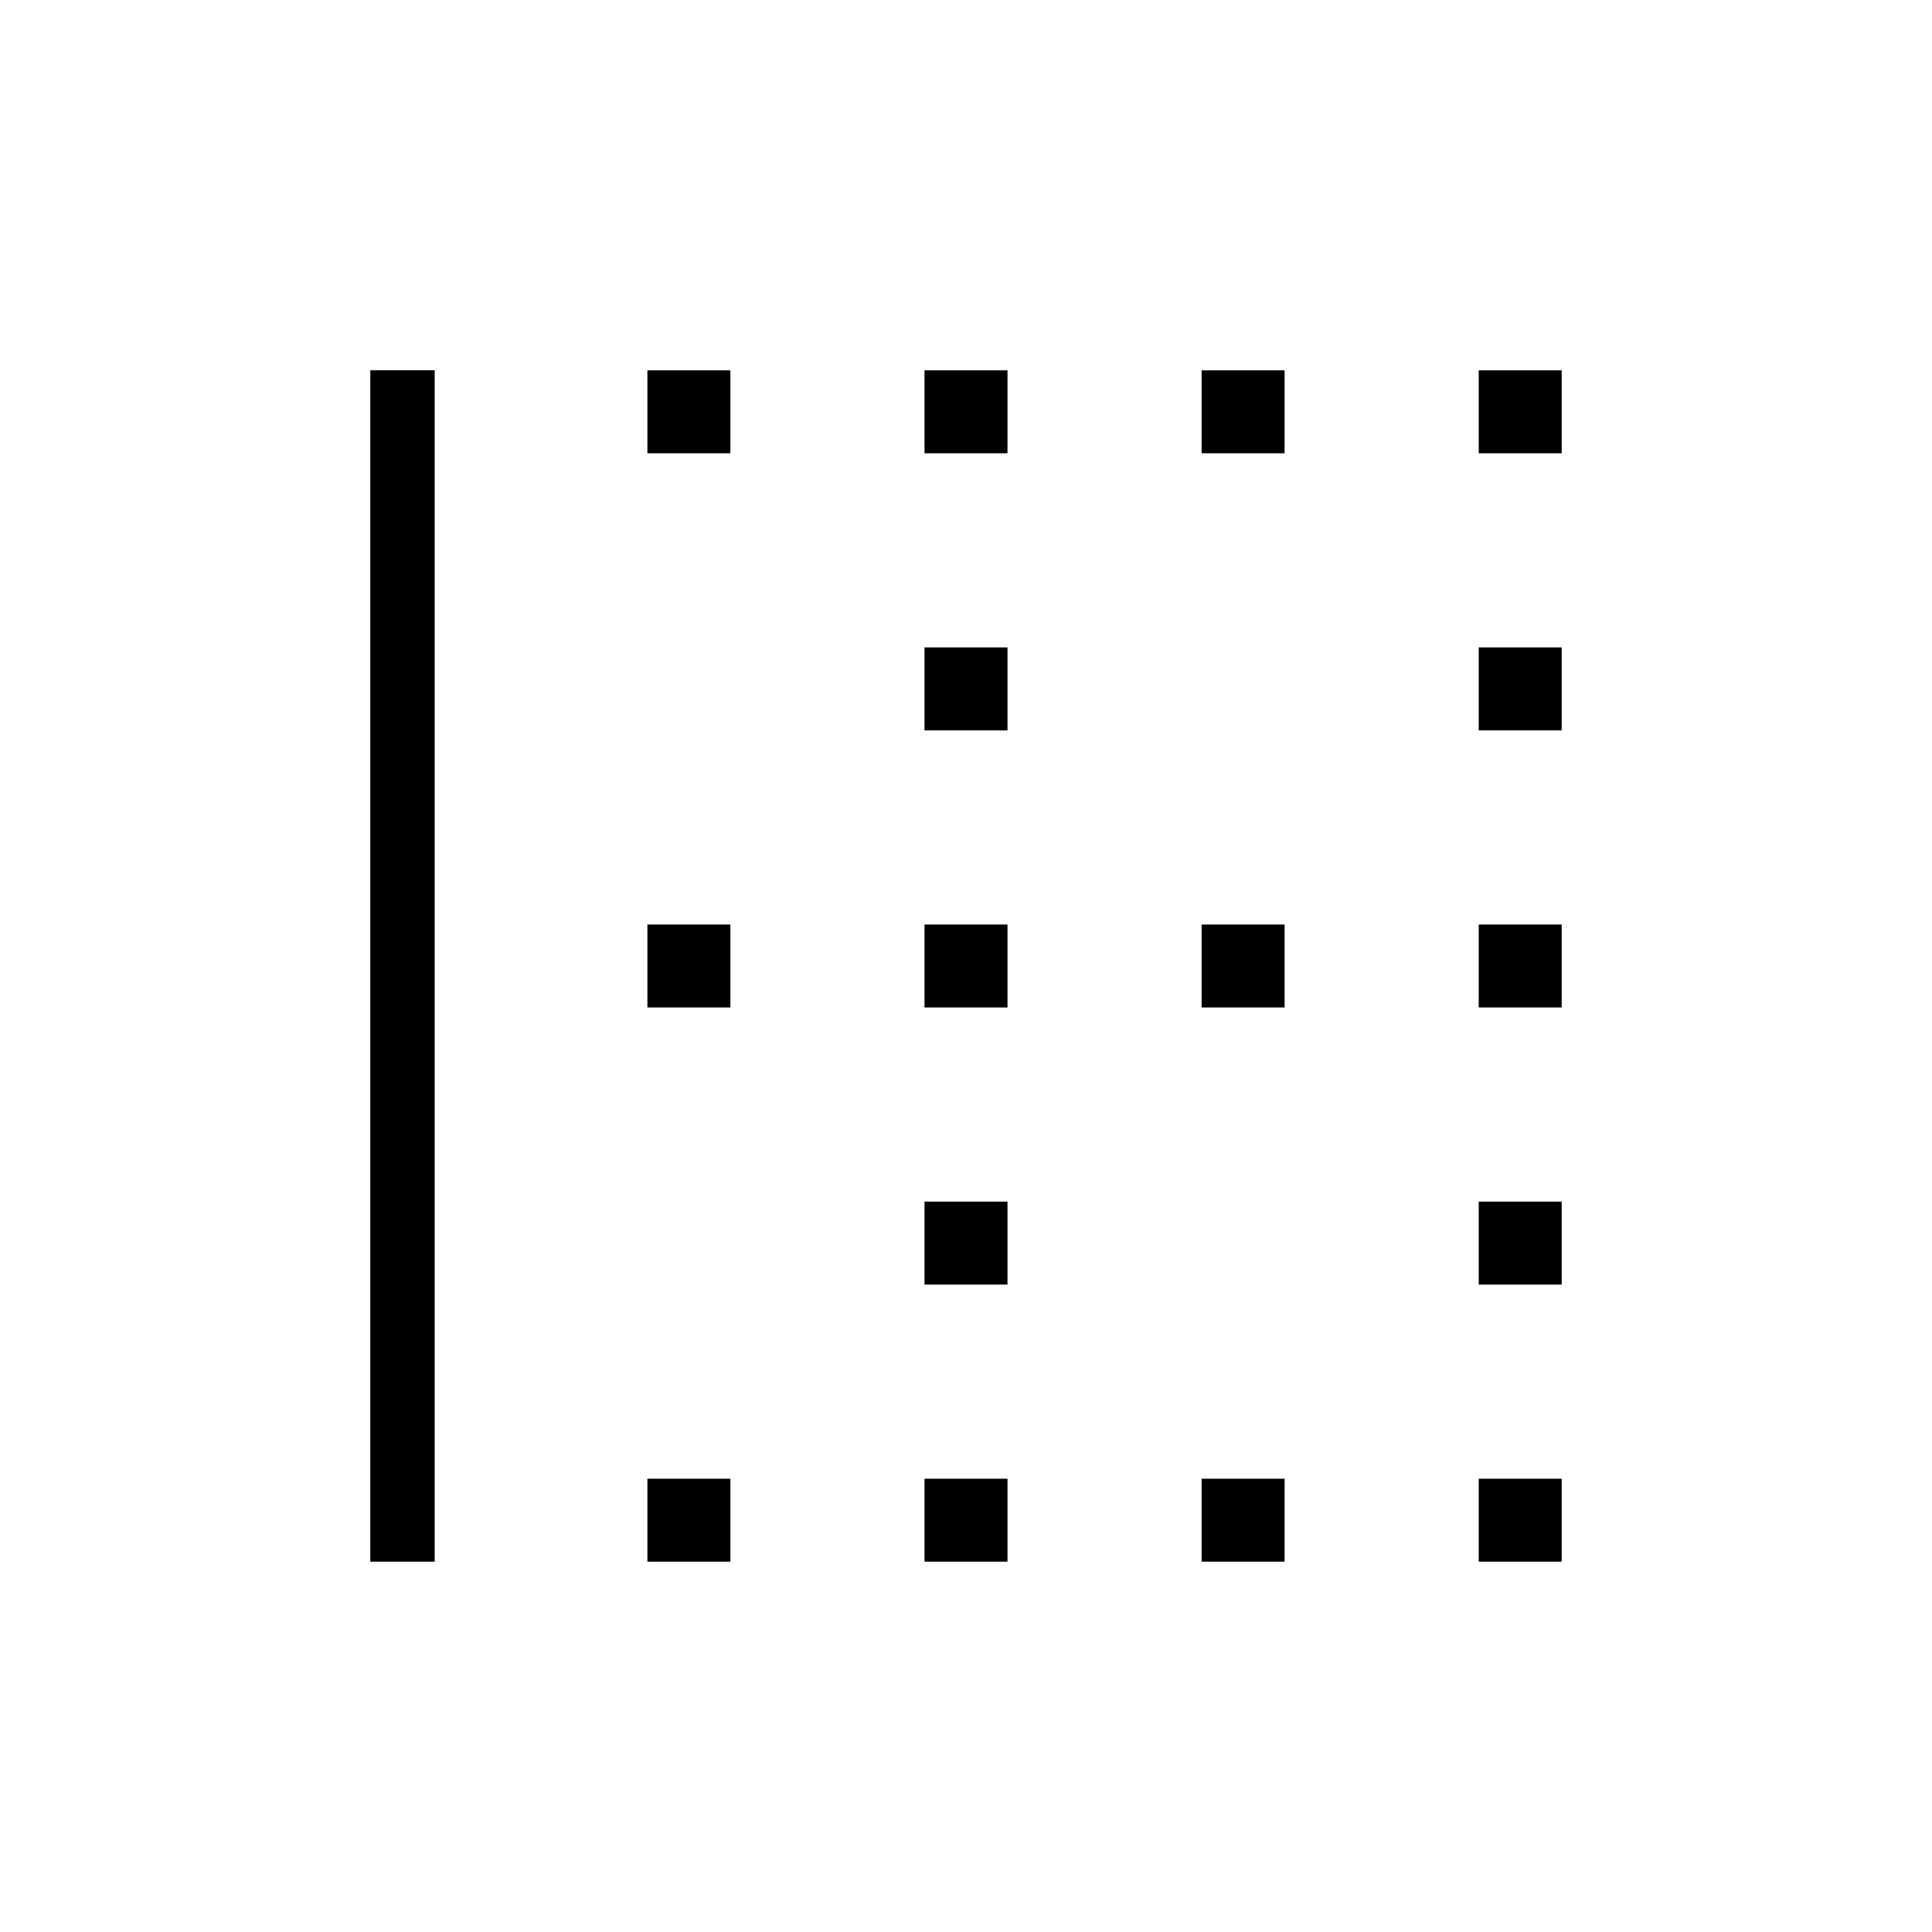 <svg xmlns="http://www.w3.org/2000/svg" height="20" viewBox="0 -960 960 960" width="20"><path d="M184-184v-592h32v592h-32Zm137.69 0v-41.23h41.23V-184h-41.23Zm0-275.38v-41.24h41.23v41.24h-41.23Zm0-275.39V-776h41.23v41.23h-41.23ZM459.38-184v-41.23h41.24V-184h-41.24Zm0-137.69v-41.23h41.24v41.23h-41.24Zm0-137.69v-41.24h41.24v41.24h-41.24Zm0-137.7v-41.23h41.24v41.23h-41.24Zm0-137.69V-776h41.24v41.23h-41.24ZM597.08-184v-41.23h41.23V-184h-41.23Zm0-275.38v-41.24h41.23v41.24h-41.23Zm0-275.39V-776h41.23v41.23h-41.23ZM734.77-184v-41.23H776V-184h-41.23Zm0-137.69v-41.23H776v41.23h-41.23Zm0-137.69v-41.24H776v41.24h-41.23Zm0-137.7v-41.23H776v41.23h-41.23Zm0-137.69V-776H776v41.23h-41.23Z"/></svg>